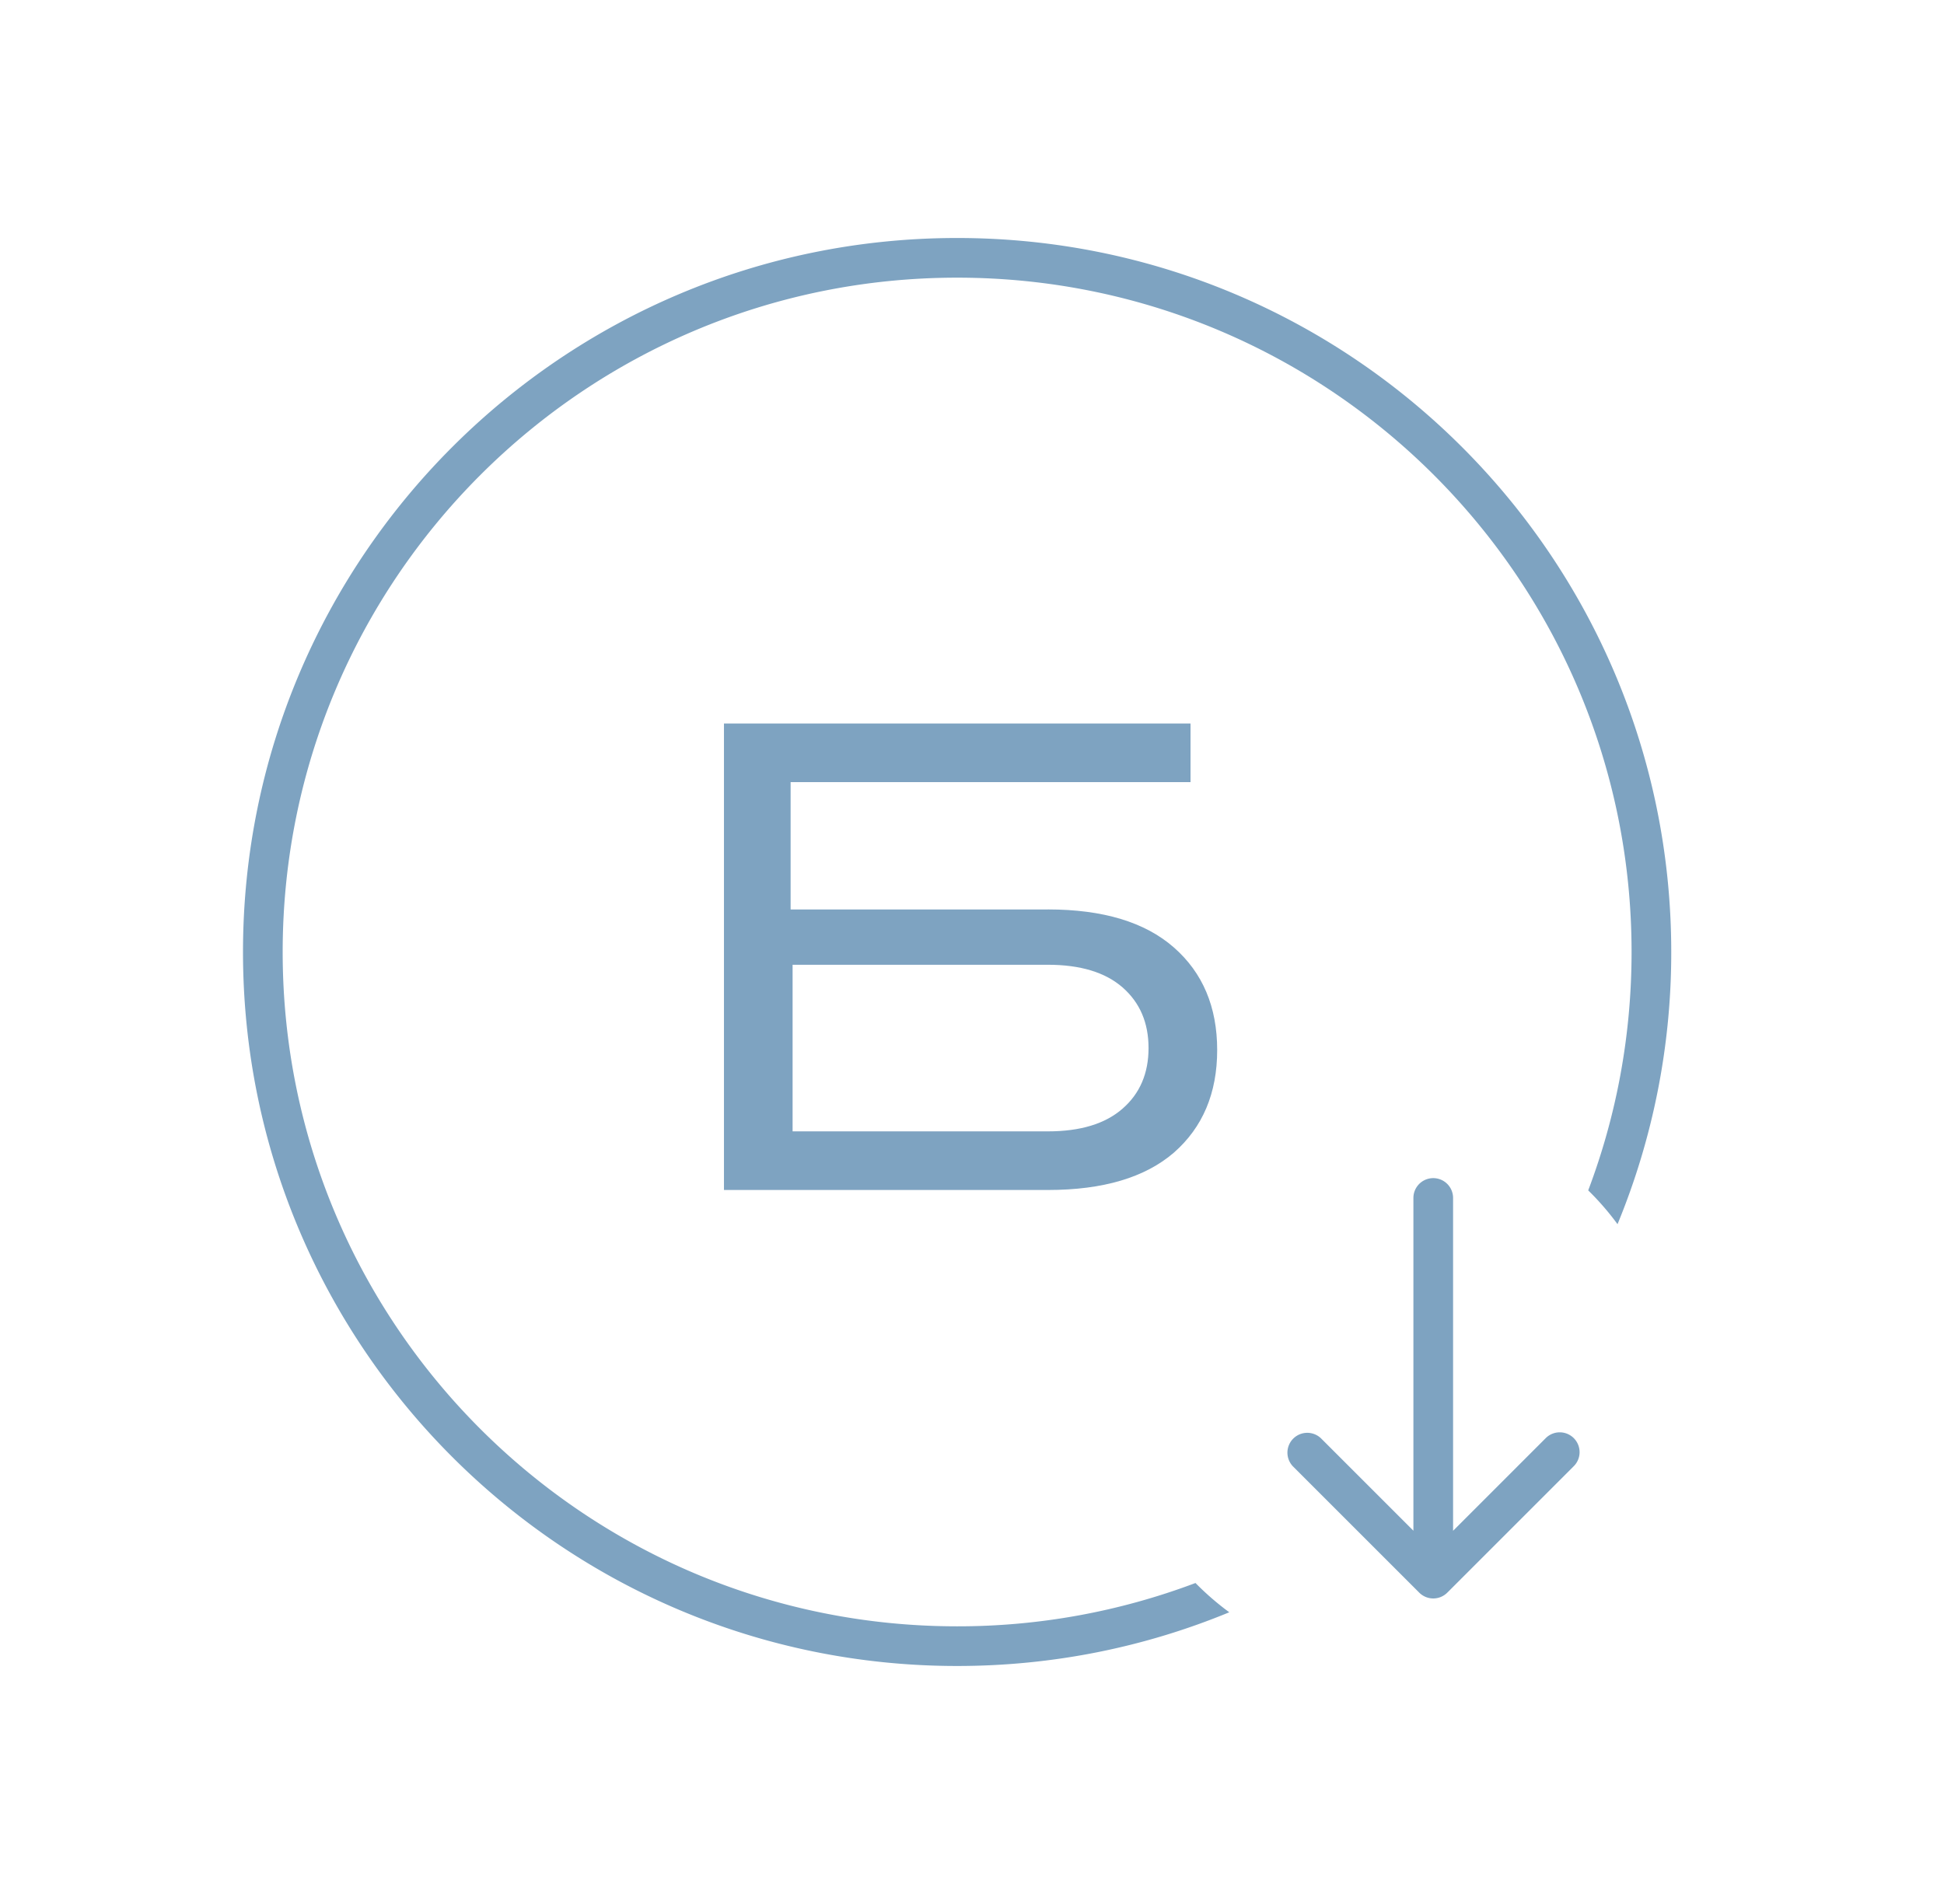 <svg xmlns="http://www.w3.org/2000/svg" fill="none" viewBox="0 0 49 48"><path fill="#7EA3C1" d="M35.773 40.151a.5.5 0 0 0 .707 0l3.182-3.182a.5.5 0 1 0-.707-.707l-2.828 2.829-2.829-2.829a.5.5 0 0 0-.707.707l3.182 3.182zm.853-9.95a.5.5 0 1 0-1 0h1zm0 9.597V30.2h-1v9.598h1z"/><path fill="#7EA3C1" fill-rule="evenodd" d="M30.133 39.908A16.962 16.962 0 0 1 24.125 41c-9.389 0-17-7.611-17-17s7.611-17 17-17 17 7.611 17 17c0 2.116-.386 4.141-1.093 6.01.269.263.516.548.739.852A17.946 17.946 0 0 0 42.125 24c0-9.941-8.059-18-18-18s-18 8.059-18 18 8.059 18 18 18c2.43 0 4.746-.481 6.86-1.354a7.025 7.025 0 0 1-.852-.738z" clip-rule="evenodd"/><path fill="#7EA3C1" d="M26.413 22.927c1.389 0 2.447.32 3.175.958.728.638 1.092 1.5 1.092 2.587 0 1.086-.364 1.949-1.092 2.587-.728.627-1.786.941-3.175.941h-8.165V18.24h11.76v1.478h-10.08v3.21h6.485zm0 5.595c.817 0 1.445-.19 1.881-.572.437-.38.656-.89.656-1.528 0-.639-.219-1.148-.656-1.53-.436-.38-1.064-.57-1.881-.57h-6.435v4.2h6.435z"/></svg>
